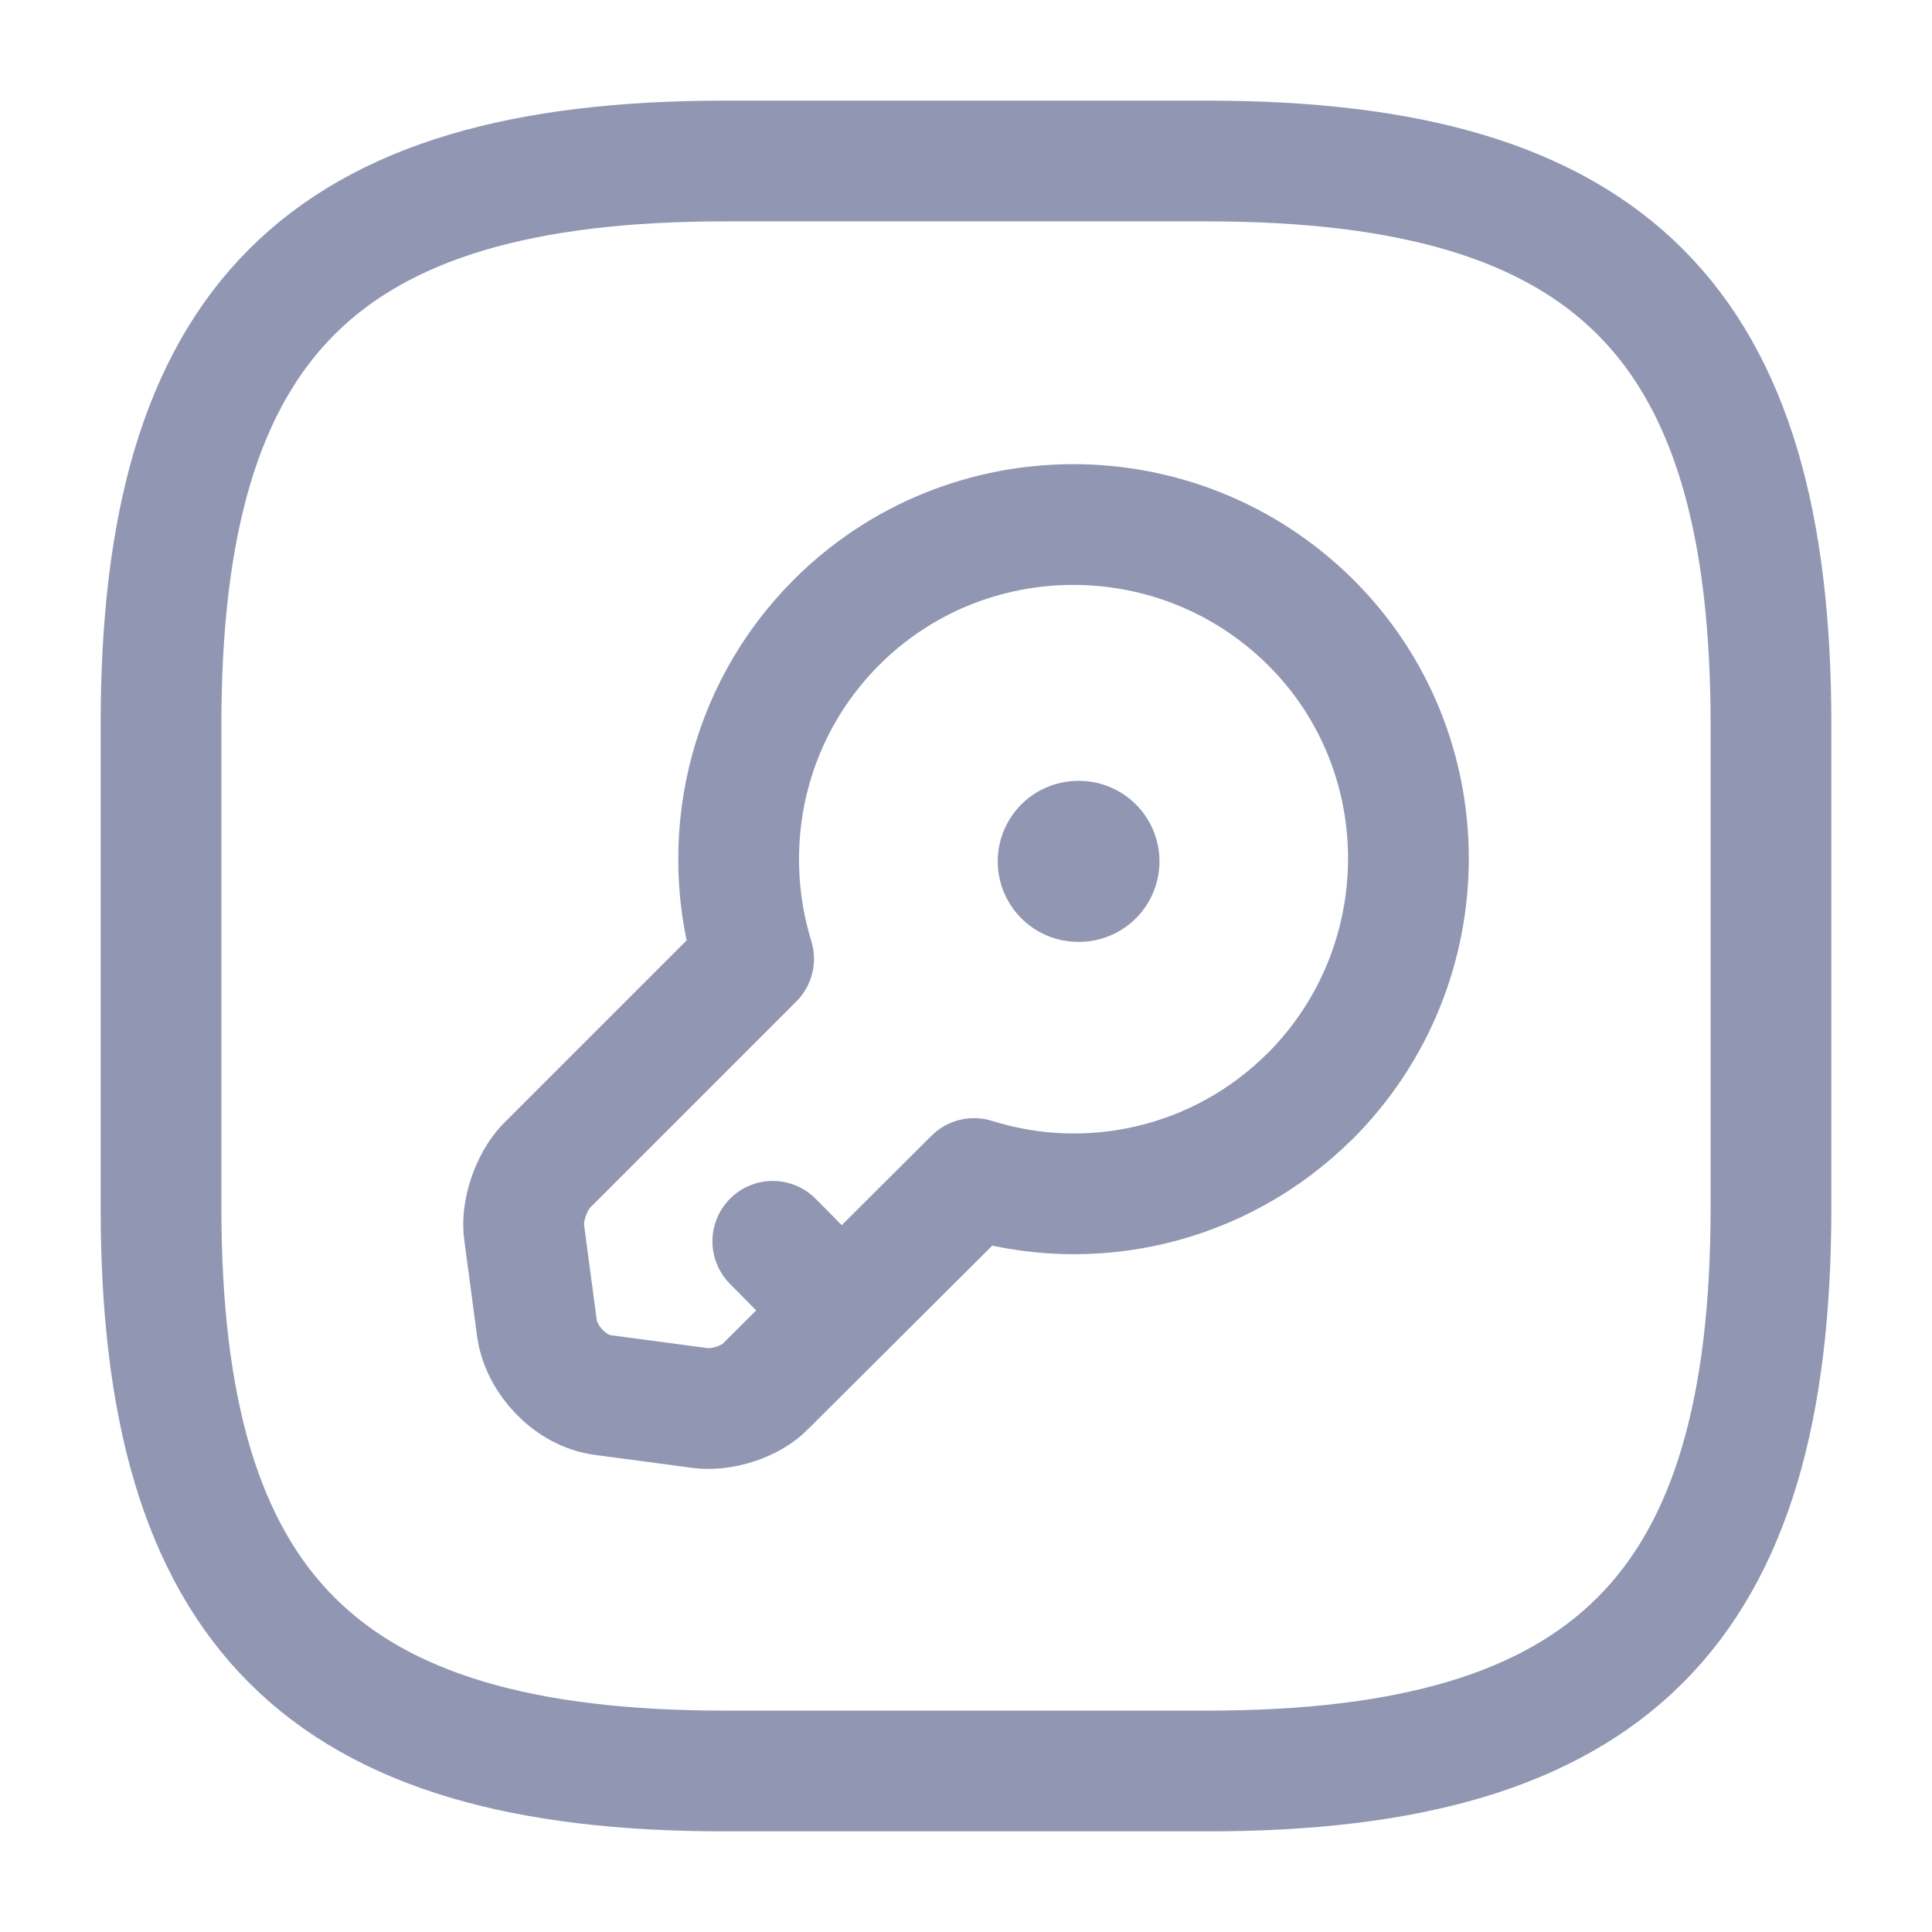 <!-- Generated by IcoMoon.io -->
<svg version="1.1" xmlns="http://www.w3.org/2000/svg" width="32" height="32" viewBox="0 0 32 32">
    <title>key-square</title>
    <path fill="none" stroke-linejoin="round" stroke-linecap="round" stroke-miterlimit="4" stroke-width="2"
        stroke="#9197B3" 
        d="M12 29.333h8c6.667 0 9.333-2.667 9.333-9.333v-8c0-6.667-2.667-9.333-9.333-9.333h-8c-6.667 0-9.333 2.667-9.333 9.333v8c0 6.667 2.667 9.333 9.333 9.333z">
    </path>
    <path fill="none" stroke-linejoin="round" stroke-linecap="round" stroke-miterlimit="10" stroke-width="2"
        stroke="#9197B3"
        d="M21.707 18.147c-1.507 1.507-3.667 1.973-5.573 1.373l-3.453 3.44c-0.24 0.253-0.733 0.413-1.093 0.36l-1.6-0.213c-0.533-0.067-1.013-0.573-1.093-1.093l-0.213-1.6c-0.053-0.347 0.12-0.84 0.36-1.093l3.44-3.44c-0.587-1.907-0.133-4.067 1.373-5.573 2.16-2.16 5.68-2.16 7.853 0 2.16 2.147 2.16 5.667 0 7.84z">
    </path>
    <path fill="none" stroke-linejoin="round" stroke-linecap="round" stroke-miterlimit="10" stroke-width="2"
        stroke="#9197B3" d="M13.933 21.707l-1.133-1.147"></path>
    <path fill="none" stroke-linejoin="round" stroke-linecap="round" stroke-miterlimit="4" stroke-width="2.667"
        stroke="#9197B3" d="M17.859 14.267h0.012"></path>
</svg>